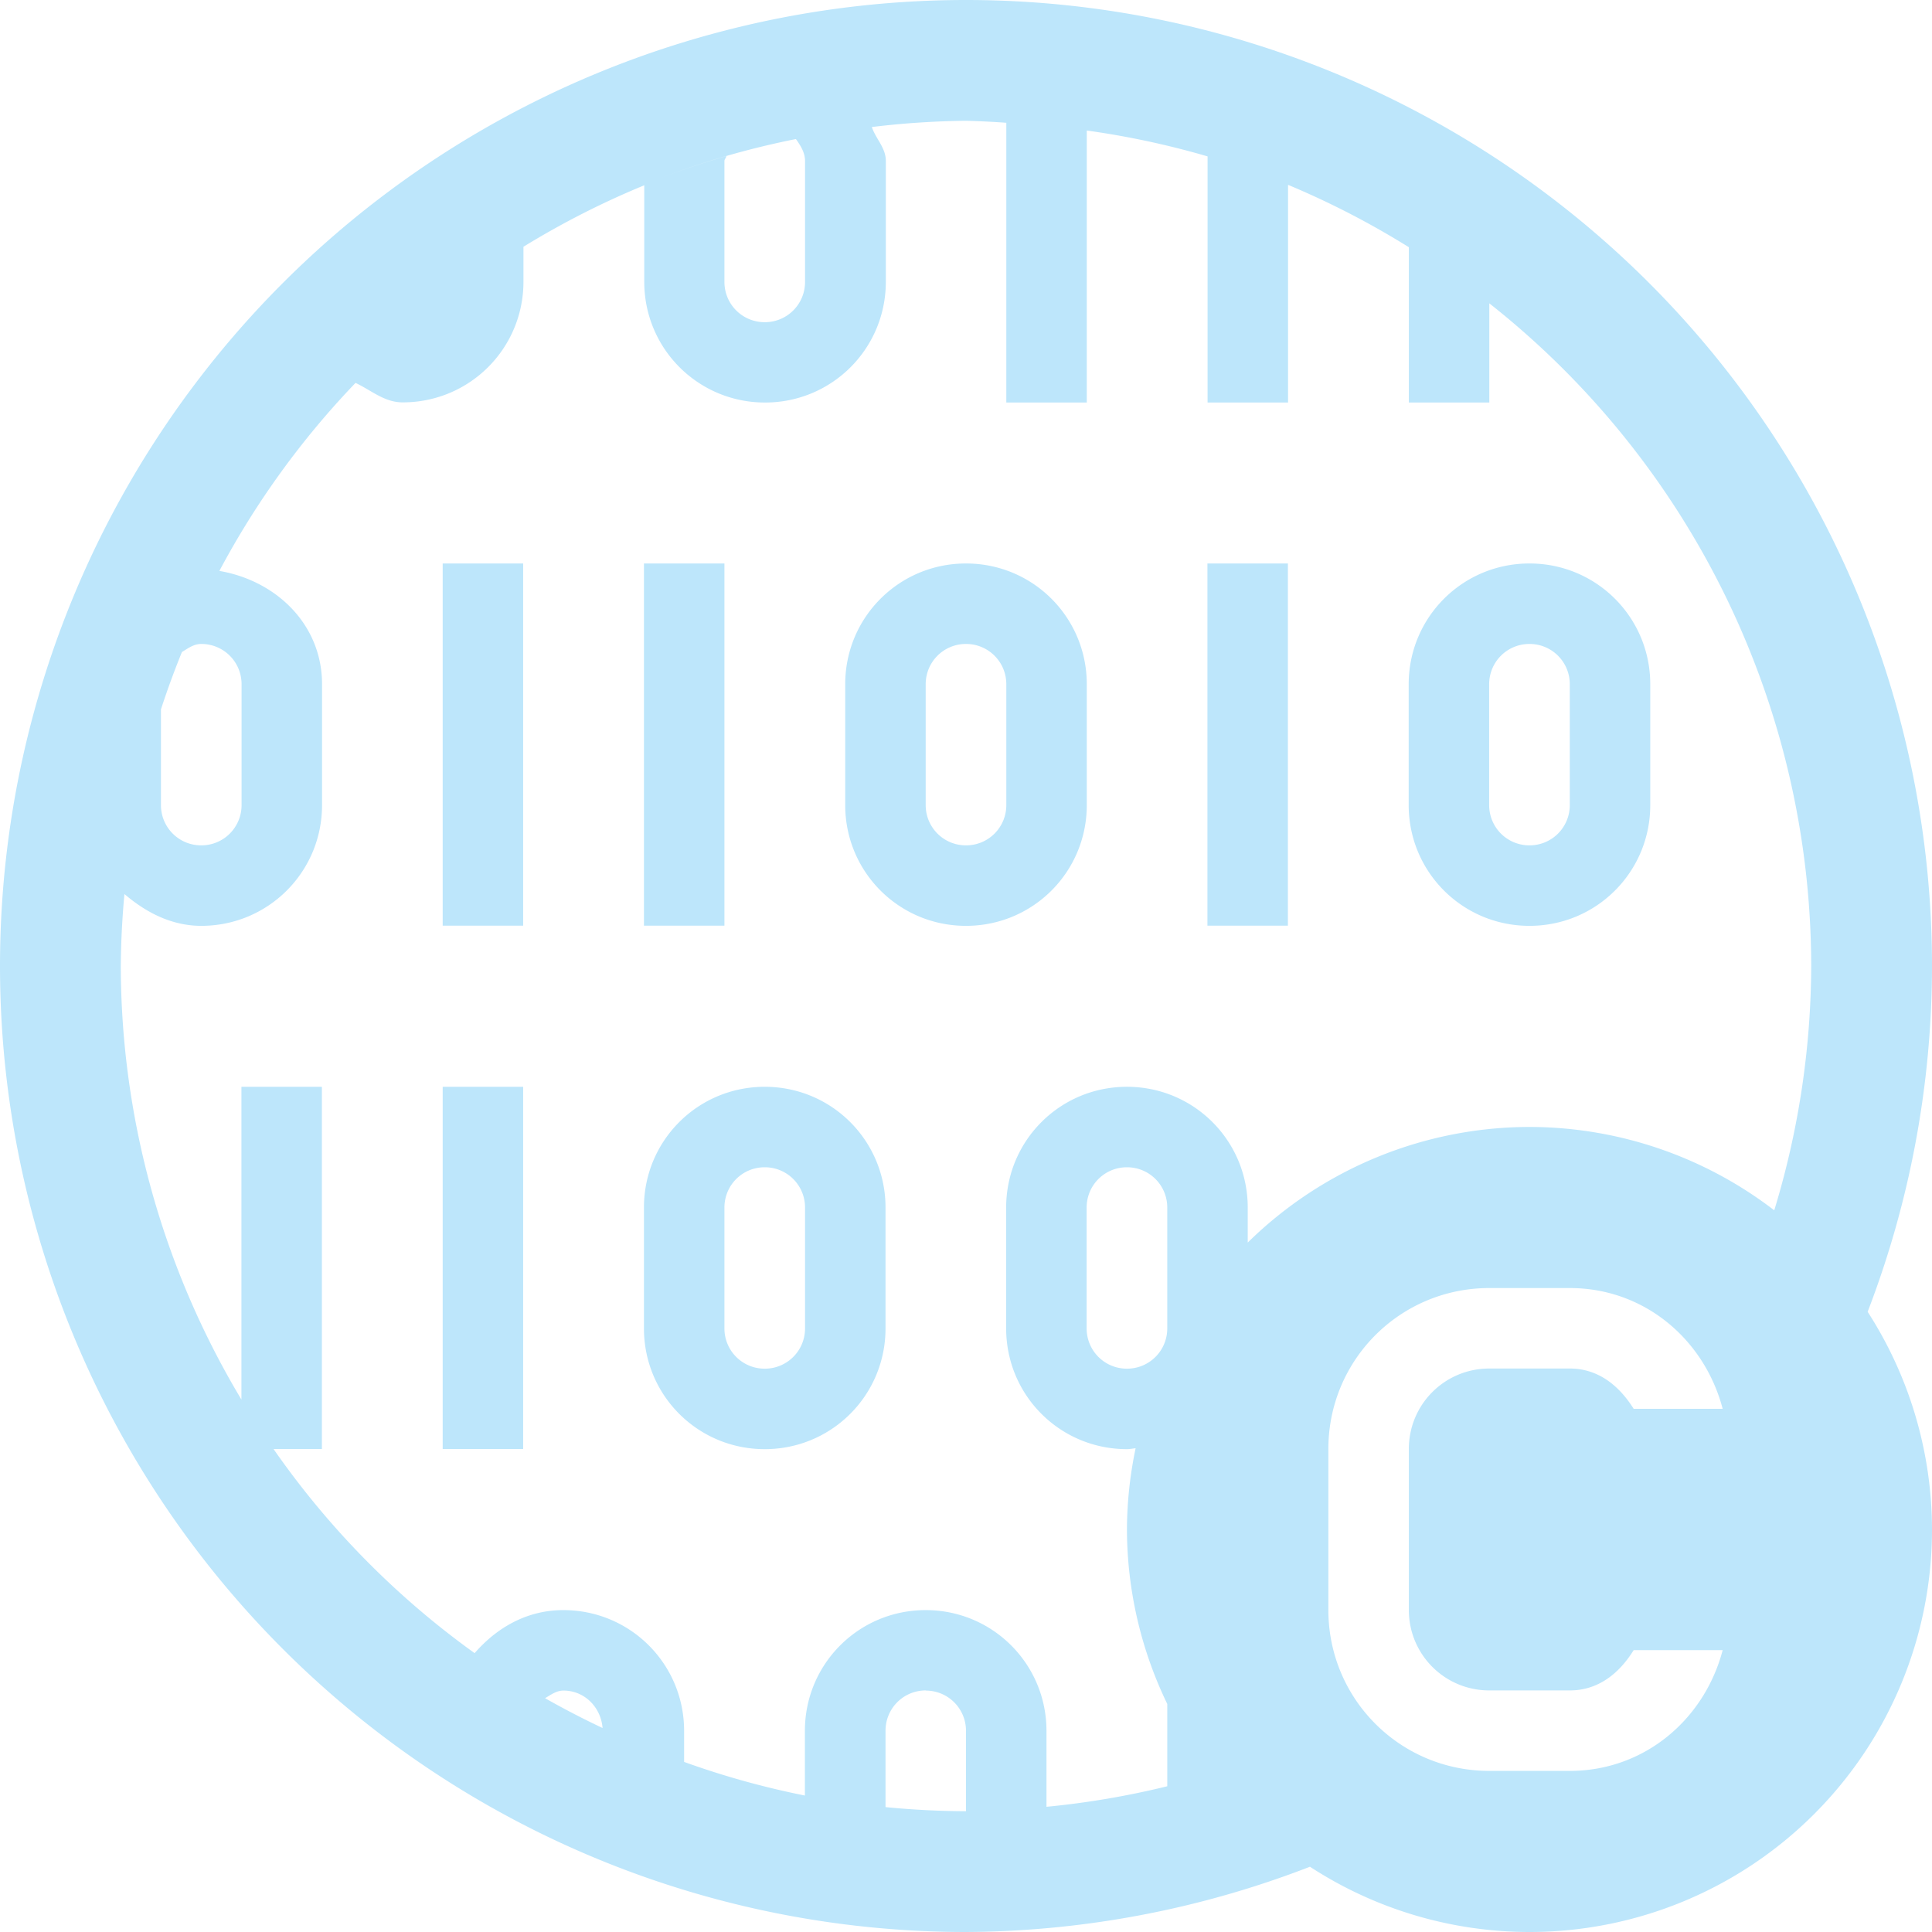 <?xml version="1.0" encoding="UTF-8" standalone="no"?>
<svg
   width="48"
   height="48"
   viewBox="0 0 12.7 12.7"
   version="1.1"
   id="svg4"
   sodipodi:docname="recstudio.svg"
   inkscape:version="0.92.5 (2060ec1f9f, 2020-04-08)"
   xmlns:inkscape="http://www.inkscape.org/namespaces/inkscape"
   xmlns:sodipodi="http://sodipodi.sourceforge.net/DTD/sodipodi-0.dtd"
   xmlns="http://www.w3.org/2000/svg"
   xmlns:svg="http://www.w3.org/2000/svg">
  <sodipodi:namedview
     id="namedview1"
     pagecolor="#505050"
     bordercolor="#eeeeee"
     borderopacity="1"
     inkscape:showpageshadow="0"
     inkscape:pageopacity="0"
     inkscape:pagecheckerboard="0"
     inkscape:deskcolor="#d1d1d1" />
  <defs
     id="defs8">
    <style
       id="current-color-scheme"
       type="Highlight/css">&#10;      .ColorScheme-Highlight {&#10;        color:#1e3f5a;&#10;      }&#10;  </style>
  </defs>
  <path
     class="ColorScheme-Highlight"
     style="fill:#bde6fb;fill-opacity:1;stroke-width:0.265"
     d="M 6.35,0 A 6.35,6.35 0 0 0 0,6.35 6.35,6.35 0 0 0 6.35,12.7 6.35,6.35 0 0 0 8.611,12.271 2.646,2.646 0 0 0 10.054,12.7 2.646,2.646 0 0 0 12.7,10.054 2.646,2.646 0 0 0 12.277,8.623 6.35,6.35 0 0 0 12.7,6.35 6.35,6.35 0 0 0 6.35,0 Z m 0,0.794 A 5.556,5.556 0 0 1 6.615,0.807 V 2.646 H 7.144 V 0.858 a 5.556,5.556 0 0 1 0.794,0.17 V 2.646 H 8.467 V 1.215 a 5.556,5.556 0 0 1 0.794,0.41 V 2.646 H 9.79 V 1.994 A 5.556,5.556 0 0 1 11.906,6.35 5.556,5.556 0 0 1 11.663,7.956 2.646,2.646 0 0 0 10.054,7.408 2.646,2.646 0 0 0 8.202,8.168 v -0.23 c 0,-0.44 -0.354,-0.794 -0.794,-0.794 -0.44,0 -0.794,0.354 -0.794,0.794 v 0.794 c 0,0.44 0.354,0.794 0.794,0.794 0.02,0 0.038,-0.004 0.057,-0.006 a 2.646,2.646 0 0 0 -0.057,0.535 2.646,2.646 0 0 0 0.265,1.146 v 0.541 a 5.556,5.556 0 0 1 -0.794,0.135 v -0.499 c 0,-0.44 -0.354,-0.794 -0.794,-0.794 -0.44,0 -0.794,0.354 -0.794,0.794 v 0.425 a 5.556,5.556 0 0 1 -0.794,-0.221 v -0.204 c 0,-0.44 -0.354,-0.794 -0.794,-0.794 -0.24,0 -0.438,0.116 -0.583,0.283 A 5.556,5.556 0 0 1 1.798,9.525 h 0.318 v -2.381 H 1.587 V 9.2 A 5.556,5.556 0 0 1 0.794,6.35 5.556,5.556 0 0 1 0.818,5.877 c 0.139,0.119 0.308,0.209 0.505,0.209 0.44,0 0.794,-0.354 0.794,-0.794 v -0.794 c 0,-0.393 -0.301,-0.681 -0.675,-0.745 a 5.556,5.556 0 0 1 0.895,-1.236 c 0.103,0.048 0.189,0.128 0.31,0.128 0.44,0 0.794,-0.354 0.794,-0.794 V 1.622 a 5.556,5.556 0 0 1 0.794,-0.404 v 0.634 c 0,0.44 0.354,0.794 0.794,0.794 0.44,0 0.794,-0.354 0.794,-0.794 v -0.794 c 0,-0.087 -0.066,-0.145 -0.092,-0.223 A 5.556,5.556 0 0 1 6.35,0.794 Z M 5.232,0.914 c 0.03,0.043 0.06,0.088 0.06,0.145 v 0.794 c 0,0.147 -0.118,0.265 -0.265,0.265 -0.147,0 -0.265,-0.118 -0.265,-0.265 v -0.794 c 0,-0.013 0.011,-0.02 0.013,-0.033 A 5.556,5.556 0 0 0 4.337,1.172 5.556,5.556 0 0 1 4.776,1.025 5.556,5.556 0 0 1 5.232,0.914 Z M 2.91,3.704 v 2.381 h 0.529 v -2.381 z m 1.323,0 v 2.381 h 0.529 v -2.381 z m 2.117,0 c -0.44,0 -0.794,0.354 -0.794,0.794 v 0.794 c 0,0.44 0.354,0.794 0.794,0.794 0.44,0 0.794,-0.354 0.794,-0.794 v -0.794 c 0,-0.44 -0.354,-0.794 -0.794,-0.794 z m 1.587,0 v 2.381 h 0.529 v -2.381 z m 2.117,0 c -0.44,0 -0.794,0.354 -0.794,0.794 v 0.794 c 0,0.44 0.354,0.794 0.794,0.794 0.44,0 0.794,-0.354 0.794,-0.794 v -0.794 c 0,-0.44 -0.354,-0.794 -0.794,-0.794 z M 1.323,4.233 c 0.147,0 0.265,0.118 0.265,0.265 v 0.794 c 0,0.147 -0.118,0.265 -0.265,0.265 -0.147,0 -0.265,-0.118 -0.265,-0.265 V 4.663 A 5.556,5.556 0 0 1 1.196,4.286 c 0.04,-0.024 0.077,-0.053 0.127,-0.053 z m 5.027,0 c 0.147,0 0.265,0.118 0.265,0.265 v 0.794 c 0,0.147 -0.118,0.265 -0.265,0.265 -0.147,0 -0.265,-0.118 -0.265,-0.265 v -0.794 c 0,-0.147 0.118,-0.265 0.265,-0.265 z m 3.704,0 c 0.147,0 0.265,0.118 0.265,0.265 v 0.794 c 0,0.147 -0.118,0.265 -0.265,0.265 -0.147,0 -0.265,-0.118 -0.265,-0.265 v -0.794 c 0,-0.147 0.118,-0.265 0.265,-0.265 z M 2.91,7.144 v 2.381 h 0.529 v -2.381 z m 2.117,0 c -0.44,0 -0.794,0.354 -0.794,0.794 v 0.794 c 0,0.44 0.354,0.794 0.794,0.794 0.44,0 0.794,-0.354 0.794,-0.794 v -0.794 c 0,-0.44 -0.354,-0.794 -0.794,-0.794 z m 0,0.529 c 0.147,0 0.265,0.118 0.265,0.265 v 0.794 c 0,0.147 -0.118,0.265 -0.265,0.265 -0.147,0 -0.265,-0.118 -0.265,-0.265 v -0.794 c 0,-0.147 0.118,-0.265 0.265,-0.265 z m 2.381,0 c 0.147,0 0.265,0.118 0.265,0.265 v 0.794 c 0,0.147 -0.118,0.265 -0.265,0.265 -0.147,0 -0.265,-0.118 -0.265,-0.265 v -0.794 c 0,-0.147 0.118,-0.265 0.265,-0.265 z m 2.381,0.794 H 10.319 c 0.492,0 0.886,0.34 1.005,0.794 H 10.739 C 10.645,9.111 10.508,8.996 10.319,8.996 H 9.79 c -0.293,0 -0.529,0.236 -0.529,0.529 v 1.058 c 0,0.293 0.236,0.529 0.529,0.529 H 10.319 c 0.19,0 0.327,-0.115 0.42,-0.265 h 0.585 c -0.119,0.454 -0.513,0.794 -1.005,0.794 H 9.79 c -0.586,0 -1.058,-0.472 -1.058,-1.058 V 9.525 c 0,-0.586 0.472,-1.058 1.058,-1.058 z M 3.704,11.113 c 0.139,0 0.246,0.11 0.257,0.246 A 5.556,5.556 0 0 1 3.583,11.163 C 3.621,11.141 3.657,11.113 3.704,11.113 Z m 2.381,0 c 0.147,0 0.265,0.118 0.265,0.265 V 11.906 A 5.556,5.556 0 0 1 5.821,11.879 v -0.502 c 0,-0.147 0.118,-0.265 0.265,-0.265 z"
     id="path878" />
</svg>

